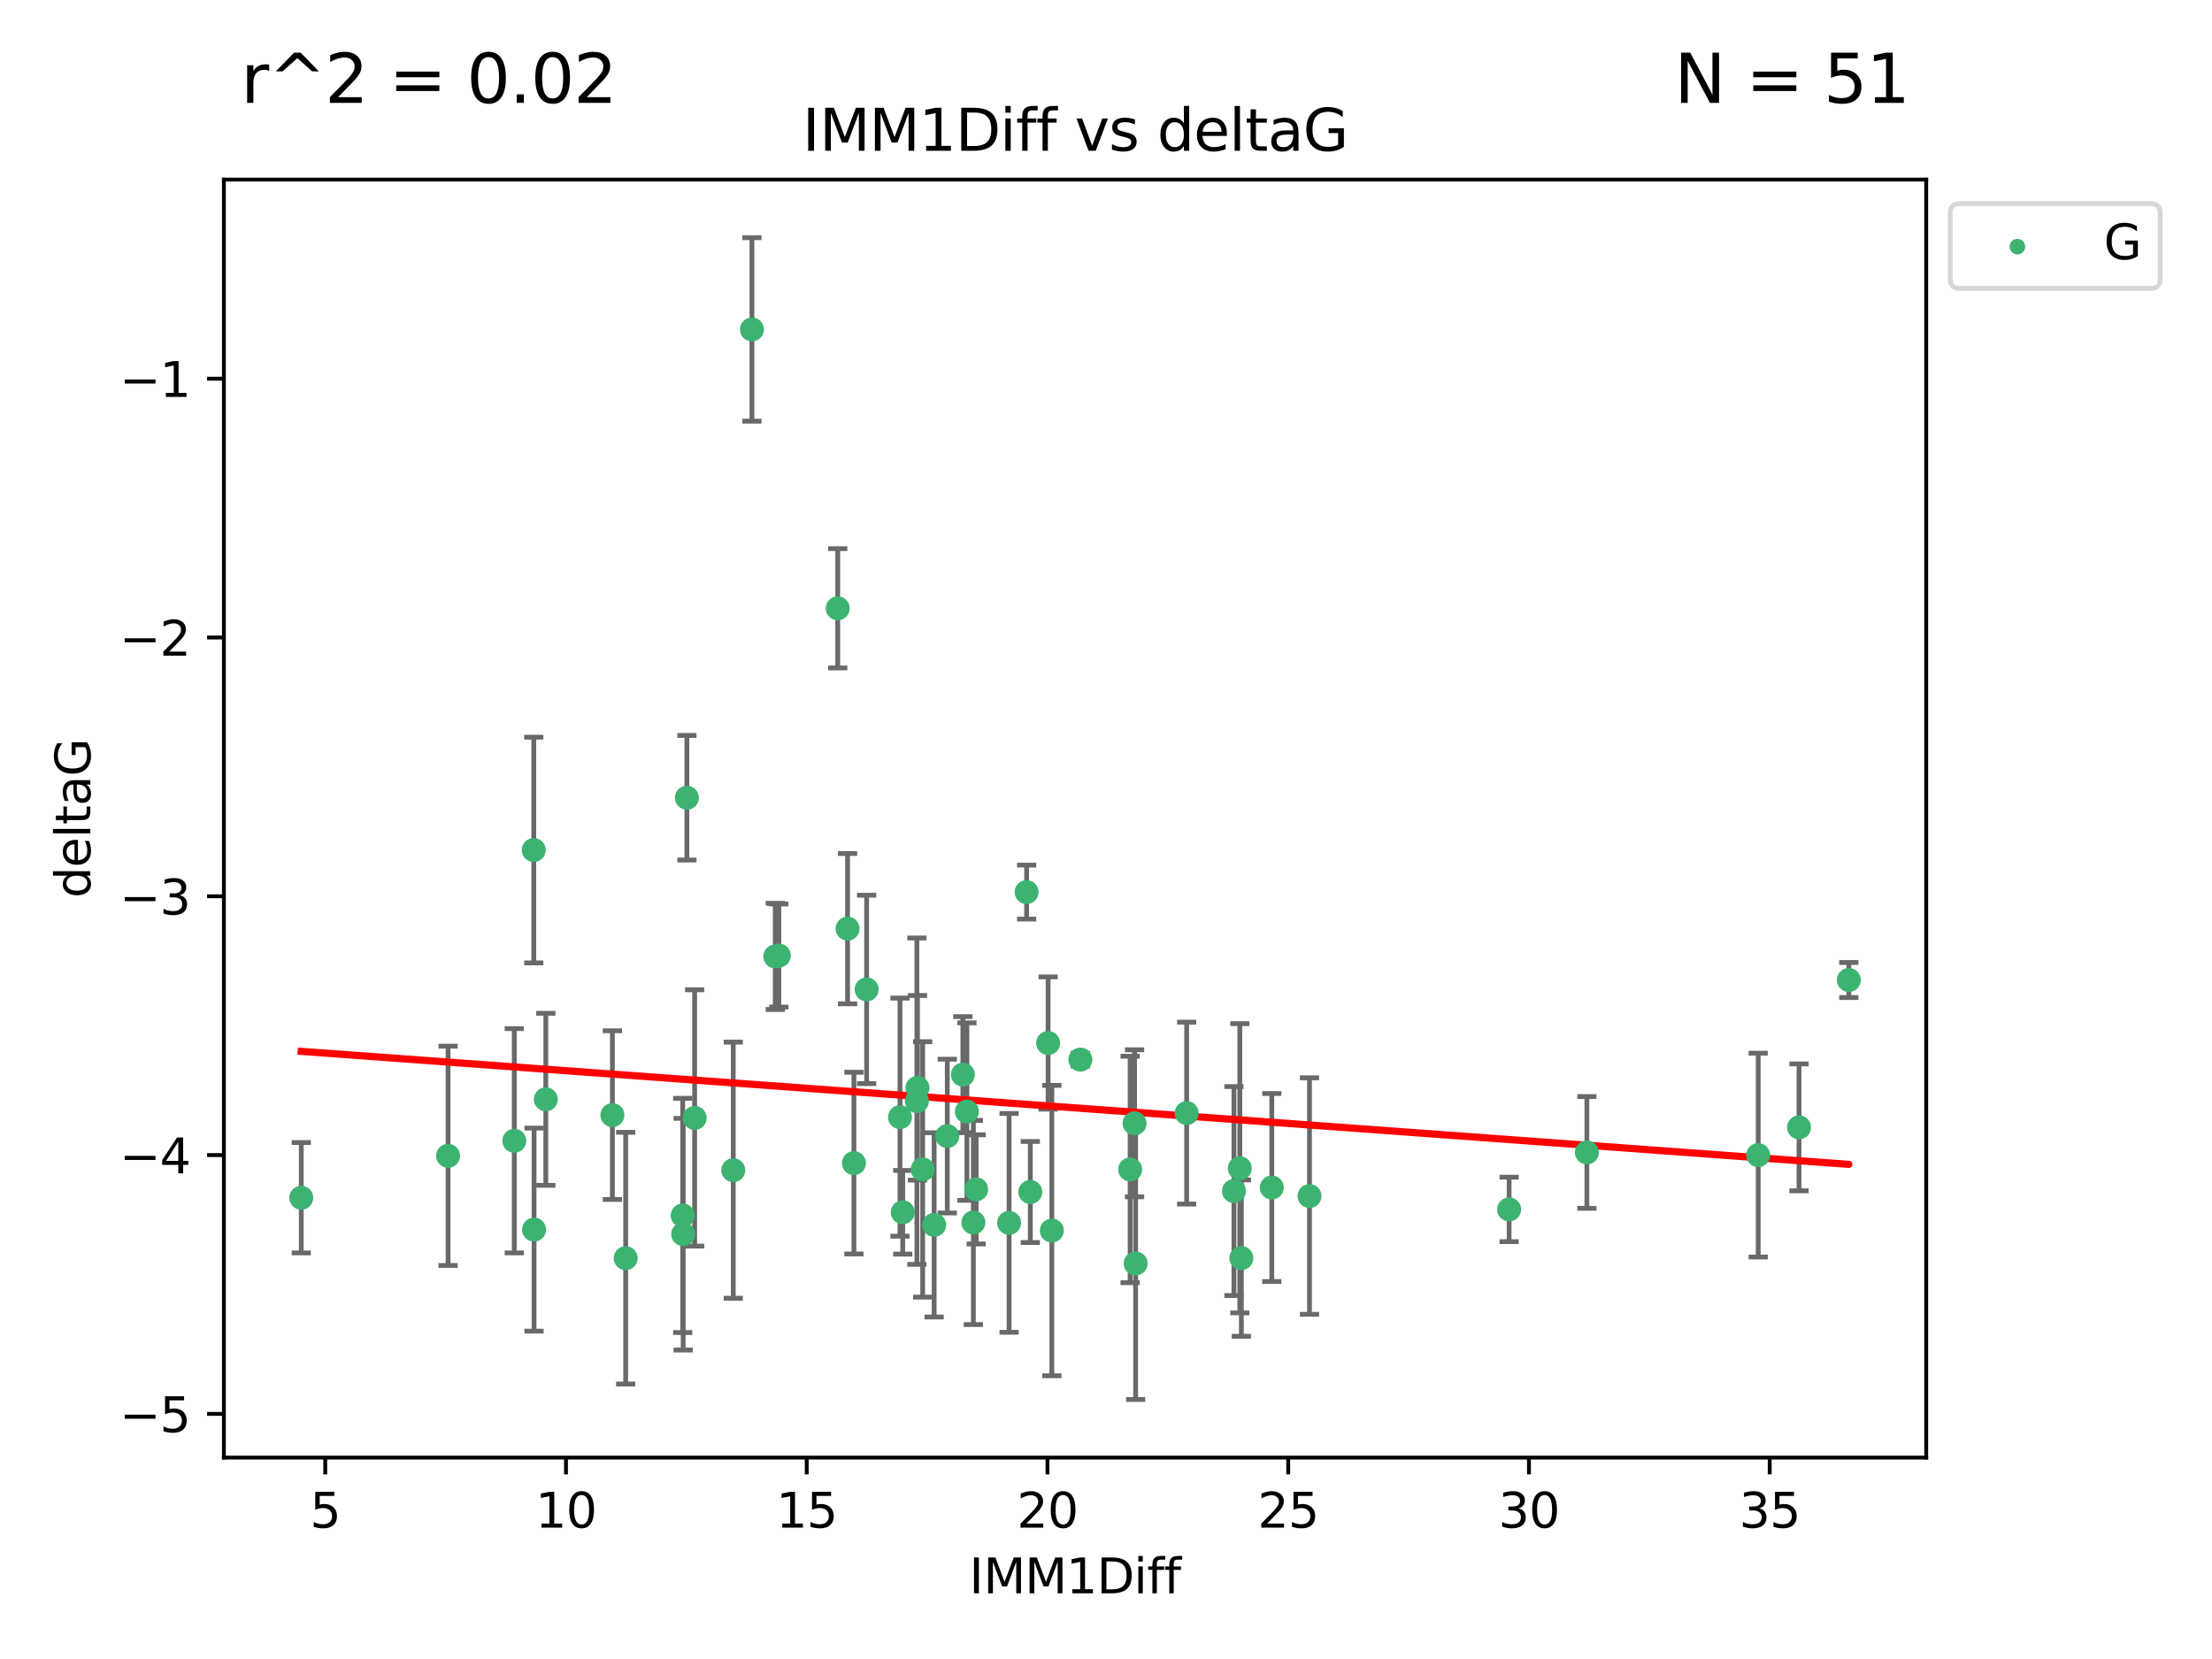 <?xml version="1.0" encoding="utf-8" standalone="no"?>
<!DOCTYPE svg PUBLIC "-//W3C//DTD SVG 1.1//EN"
  "http://www.w3.org/Graphics/SVG/1.1/DTD/svg11.dtd">
<svg xmlns:xlink="http://www.w3.org/1999/xlink" width="460.8pt" height="345.6pt" viewBox="0 0 460.8 345.6" xmlns="http://www.w3.org/2000/svg" version="1.1">
 <defs>
  <style type="text/css">*{stroke-linejoin: round; stroke-linecap: butt}</style>
 </defs>
 <g id="figure_1">
  <g id="patch_1">
   <path d="M 0 345.6 
L 460.8 345.6 
L 460.8 0 
L 0 0 
z
" style="fill: #ffffff"/>
  </g>
  <g id="axes_1">
   <g id="patch_2">
    <path d="M 46.64 303.64 
L 401.26 303.64 
L 401.26 37.411 
L 46.64 37.411 
z
" style="fill: #ffffff"/>
   </g>
   <g id="PathCollection_1">
    <defs>
     <path id="m1426e41970" d="M 0 1.118 
C 0.297 1.118 0.581 1 0.791 0.791 
C 1 0.581 1.118 0.297 1.118 0 
C 1.118 -0.297 1 -0.581 0.791 -0.791 
C 0.581 -1 0.297 -1.118 0 -1.118 
C -0.297 -1.118 -0.581 -1 -0.791 -0.791 
C -1 -0.581 -1.118 -0.297 -1.118 0 
C -1.118 0.297 -1 0.581 -0.791 0.791 
C -0.581 1 -0.297 1.118 0 1.118 
z
" style="stroke: #3cb371"/>
    </defs>
    <g clip-path="url(#pdb4e4ed651)">
     <use xlink:href="#m1426e41970" x="62.759" y="249.511" style="fill: #3cb371; stroke: #3cb371"/>
     <use xlink:href="#m1426e41970" x="130.343" y="262.101" style="fill: #3cb371; stroke: #3cb371"/>
     <use xlink:href="#m1426e41970" x="107.133" y="237.643" style="fill: #3cb371; stroke: #3cb371"/>
     <use xlink:href="#m1426e41970" x="93.341" y="240.774" style="fill: #3cb371; stroke: #3cb371"/>
     <use xlink:href="#m1426e41970" x="264.939" y="247.383" style="fill: #3cb371; stroke: #3cb371"/>
     <use xlink:href="#m1426e41970" x="219.12" y="256.349" style="fill: #3cb371; stroke: #3cb371"/>
     <use xlink:href="#m1426e41970" x="111.255" y="256.148" style="fill: #3cb371; stroke: #3cb371"/>
     <use xlink:href="#m1426e41970" x="202.771" y="254.667" style="fill: #3cb371; stroke: #3cb371"/>
     <use xlink:href="#m1426e41970" x="236.352" y="234.004" style="fill: #3cb371; stroke: #3cb371"/>
     <use xlink:href="#m1426e41970" x="177.886" y="242.297" style="fill: #3cb371; stroke: #3cb371"/>
     <use xlink:href="#m1426e41970" x="258.278" y="243.375" style="fill: #3cb371; stroke: #3cb371"/>
     <use xlink:href="#m1426e41970" x="203.353" y="247.764" style="fill: #3cb371; stroke: #3cb371"/>
     <use xlink:href="#m1426e41970" x="272.792" y="249.158" style="fill: #3cb371; stroke: #3cb371"/>
     <use xlink:href="#m1426e41970" x="236.573" y="263.208" style="fill: #3cb371; stroke: #3cb371"/>
     <use xlink:href="#m1426e41970" x="187.485" y="232.722" style="fill: #3cb371; stroke: #3cb371"/>
     <use xlink:href="#m1426e41970" x="210.214" y="254.747" style="fill: #3cb371; stroke: #3cb371"/>
     <use xlink:href="#m1426e41970" x="142.319" y="257.105" style="fill: #3cb371; stroke: #3cb371"/>
     <use xlink:href="#m1426e41970" x="192.209" y="243.608" style="fill: #3cb371; stroke: #3cb371"/>
     <use xlink:href="#m1426e41970" x="188.057" y="252.539" style="fill: #3cb371; stroke: #3cb371"/>
     <use xlink:href="#m1426e41970" x="214.637" y="248.314" style="fill: #3cb371; stroke: #3cb371"/>
     <use xlink:href="#m1426e41970" x="162.249" y="199.055" style="fill: #3cb371; stroke: #3cb371"/>
     <use xlink:href="#m1426e41970" x="194.597" y="255.165" style="fill: #3cb371; stroke: #3cb371"/>
     <use xlink:href="#m1426e41970" x="156.642" y="68.625" style="fill: #3cb371; stroke: #3cb371"/>
     <use xlink:href="#m1426e41970" x="314.378" y="251.941" style="fill: #3cb371; stroke: #3cb371"/>
     <use xlink:href="#m1426e41970" x="235.43" y="243.62" style="fill: #3cb371; stroke: #3cb371"/>
     <use xlink:href="#m1426e41970" x="258.599" y="262.086" style="fill: #3cb371; stroke: #3cb371"/>
     <use xlink:href="#m1426e41970" x="127.574" y="232.3" style="fill: #3cb371; stroke: #3cb371"/>
     <use xlink:href="#m1426e41970" x="161.507" y="199.237" style="fill: #3cb371; stroke: #3cb371"/>
     <use xlink:href="#m1426e41970" x="197.335" y="236.665" style="fill: #3cb371; stroke: #3cb371"/>
     <use xlink:href="#m1426e41970" x="257.055" y="248.117" style="fill: #3cb371; stroke: #3cb371"/>
     <use xlink:href="#m1426e41970" x="191.126" y="226.611" style="fill: #3cb371; stroke: #3cb371"/>
     <use xlink:href="#m1426e41970" x="374.77" y="234.851" style="fill: #3cb371; stroke: #3cb371"/>
     <use xlink:href="#m1426e41970" x="366.264" y="240.633" style="fill: #3cb371; stroke: #3cb371"/>
     <use xlink:href="#m1426e41970" x="174.516" y="126.723" style="fill: #3cb371; stroke: #3cb371"/>
     <use xlink:href="#m1426e41970" x="218.338" y="217.285" style="fill: #3cb371; stroke: #3cb371"/>
     <use xlink:href="#m1426e41970" x="200.585" y="223.869" style="fill: #3cb371; stroke: #3cb371"/>
     <use xlink:href="#m1426e41970" x="143.091" y="166.184" style="fill: #3cb371; stroke: #3cb371"/>
     <use xlink:href="#m1426e41970" x="180.534" y="206.113" style="fill: #3cb371; stroke: #3cb371"/>
     <use xlink:href="#m1426e41970" x="330.576" y="240.071" style="fill: #3cb371; stroke: #3cb371"/>
     <use xlink:href="#m1426e41970" x="201.427" y="231.561" style="fill: #3cb371; stroke: #3cb371"/>
     <use xlink:href="#m1426e41970" x="191.006" y="229.396" style="fill: #3cb371; stroke: #3cb371"/>
     <use xlink:href="#m1426e41970" x="385.141" y="204.152" style="fill: #3cb371; stroke: #3cb371"/>
     <use xlink:href="#m1426e41970" x="213.865" y="185.842" style="fill: #3cb371; stroke: #3cb371"/>
     <use xlink:href="#m1426e41970" x="176.562" y="193.455" style="fill: #3cb371; stroke: #3cb371"/>
     <use xlink:href="#m1426e41970" x="247.205" y="231.881" style="fill: #3cb371; stroke: #3cb371"/>
     <use xlink:href="#m1426e41970" x="225.058" y="220.74" style="fill: #3cb371; stroke: #3cb371"/>
     <use xlink:href="#m1426e41970" x="111.195" y="177.08" style="fill: #3cb371; stroke: #3cb371"/>
     <use xlink:href="#m1426e41970" x="144.706" y="232.886" style="fill: #3cb371; stroke: #3cb371"/>
     <use xlink:href="#m1426e41970" x="142.219" y="253.198" style="fill: #3cb371; stroke: #3cb371"/>
     <use xlink:href="#m1426e41970" x="152.75" y="243.774" style="fill: #3cb371; stroke: #3cb371"/>
     <use xlink:href="#m1426e41970" x="113.703" y="229.004" style="fill: #3cb371; stroke: #3cb371"/>
    </g>
   </g>
   <g id="matplotlib.axis_1">
    <g id="xtick_1">
     <g id="line2d_1">
      <defs>
       <path id="mdadeec2138" d="M 0 0 
L 0 3.5 
" style="stroke: #000000; stroke-width: 0.8"/>
      </defs>
      <g>
       <use xlink:href="#mdadeec2138" x="67.754" y="303.64" style="stroke: #000000; stroke-width: 0.8"/>
      </g>
     </g>
     <g id="text_1">
      <!-- 5 -->
      <g transform="translate(64.573 318.238)scale(0.1 -0.1)">
       <defs>
        <path id="DejaVuSans-35" d="M 691 4666 
L 3169 4666 
L 3169 4134 
L 1269 4134 
L 1269 2991 
Q 1406 3038 1543 3061 
Q 1681 3084 1819 3084 
Q 2600 3084 3056 2656 
Q 3513 2228 3513 1497 
Q 3513 744 3044 326 
Q 2575 -91 1722 -91 
Q 1428 -91 1123 -41 
Q 819 9 494 109 
L 494 744 
Q 775 591 1075 516 
Q 1375 441 1709 441 
Q 2250 441 2565 725 
Q 2881 1009 2881 1497 
Q 2881 1984 2565 2268 
Q 2250 2553 1709 2553 
Q 1456 2553 1204 2497 
Q 953 2441 691 2322 
L 691 4666 
z
" transform="scale(0.016)"/>
       </defs>
       <use xlink:href="#DejaVuSans-35"/>
      </g>
     </g>
    </g>
    <g id="xtick_2">
     <g id="line2d_2">
      <g>
       <use xlink:href="#mdadeec2138" x="117.905" y="303.64" style="stroke: #000000; stroke-width: 0.8"/>
      </g>
     </g>
     <g id="text_2">
      <!-- 10 -->
      <g transform="translate(111.543 318.238)scale(0.1 -0.1)">
       <defs>
        <path id="DejaVuSans-31" d="M 794 531 
L 1825 531 
L 1825 4091 
L 703 3866 
L 703 4441 
L 1819 4666 
L 2450 4666 
L 2450 531 
L 3481 531 
L 3481 0 
L 794 0 
L 794 531 
z
" transform="scale(0.016)"/>
        <path id="DejaVuSans-30" d="M 2034 4250 
Q 1547 4250 1301 3770 
Q 1056 3291 1056 2328 
Q 1056 1369 1301 889 
Q 1547 409 2034 409 
Q 2525 409 2770 889 
Q 3016 1369 3016 2328 
Q 3016 3291 2770 3770 
Q 2525 4250 2034 4250 
z
M 2034 4750 
Q 2819 4750 3233 4129 
Q 3647 3509 3647 2328 
Q 3647 1150 3233 529 
Q 2819 -91 2034 -91 
Q 1250 -91 836 529 
Q 422 1150 422 2328 
Q 422 3509 836 4129 
Q 1250 4750 2034 4750 
z
" transform="scale(0.016)"/>
       </defs>
       <use xlink:href="#DejaVuSans-31"/>
       <use xlink:href="#DejaVuSans-30" x="63.623"/>
      </g>
     </g>
    </g>
    <g id="xtick_3">
     <g id="line2d_3">
      <g>
       <use xlink:href="#mdadeec2138" x="168.057" y="303.64" style="stroke: #000000; stroke-width: 0.8"/>
      </g>
     </g>
     <g id="text_3">
      <!-- 15 -->
      <g transform="translate(161.694 318.238)scale(0.1 -0.1)">
       <use xlink:href="#DejaVuSans-31"/>
       <use xlink:href="#DejaVuSans-35" x="63.623"/>
      </g>
     </g>
    </g>
    <g id="xtick_4">
     <g id="line2d_4">
      <g>
       <use xlink:href="#mdadeec2138" x="218.208" y="303.64" style="stroke: #000000; stroke-width: 0.8"/>
      </g>
     </g>
     <g id="text_4">
      <!-- 20 -->
      <g transform="translate(211.845 318.238)scale(0.1 -0.1)">
       <defs>
        <path id="DejaVuSans-32" d="M 1228 531 
L 3431 531 
L 3431 0 
L 469 0 
L 469 531 
Q 828 903 1448 1529 
Q 2069 2156 2228 2338 
Q 2531 2678 2651 2914 
Q 2772 3150 2772 3378 
Q 2772 3750 2511 3984 
Q 2250 4219 1831 4219 
Q 1534 4219 1204 4116 
Q 875 4013 500 3803 
L 500 4441 
Q 881 4594 1212 4672 
Q 1544 4750 1819 4750 
Q 2544 4750 2975 4387 
Q 3406 4025 3406 3419 
Q 3406 3131 3298 2873 
Q 3191 2616 2906 2266 
Q 2828 2175 2409 1742 
Q 1991 1309 1228 531 
z
" transform="scale(0.016)"/>
       </defs>
       <use xlink:href="#DejaVuSans-32"/>
       <use xlink:href="#DejaVuSans-30" x="63.623"/>
      </g>
     </g>
    </g>
    <g id="xtick_5">
     <g id="line2d_5">
      <g>
       <use xlink:href="#mdadeec2138" x="268.359" y="303.64" style="stroke: #000000; stroke-width: 0.8"/>
      </g>
     </g>
     <g id="text_5">
      <!-- 25 -->
      <g transform="translate(261.996 318.238)scale(0.1 -0.1)">
       <use xlink:href="#DejaVuSans-32"/>
       <use xlink:href="#DejaVuSans-35" x="63.623"/>
      </g>
     </g>
    </g>
    <g id="xtick_6">
     <g id="line2d_6">
      <g>
       <use xlink:href="#mdadeec2138" x="318.51" y="303.64" style="stroke: #000000; stroke-width: 0.8"/>
      </g>
     </g>
     <g id="text_6">
      <!-- 30 -->
      <g transform="translate(312.148 318.238)scale(0.1 -0.1)">
       <defs>
        <path id="DejaVuSans-33" d="M 2597 2516 
Q 3050 2419 3304 2112 
Q 3559 1806 3559 1356 
Q 3559 666 3084 287 
Q 2609 -91 1734 -91 
Q 1441 -91 1130 -33 
Q 819 25 488 141 
L 488 750 
Q 750 597 1062 519 
Q 1375 441 1716 441 
Q 2309 441 2620 675 
Q 2931 909 2931 1356 
Q 2931 1769 2642 2001 
Q 2353 2234 1838 2234 
L 1294 2234 
L 1294 2753 
L 1863 2753 
Q 2328 2753 2575 2939 
Q 2822 3125 2822 3475 
Q 2822 3834 2567 4026 
Q 2313 4219 1838 4219 
Q 1578 4219 1281 4162 
Q 984 4106 628 3988 
L 628 4550 
Q 988 4650 1302 4700 
Q 1616 4750 1894 4750 
Q 2613 4750 3031 4423 
Q 3450 4097 3450 3541 
Q 3450 3153 3228 2886 
Q 3006 2619 2597 2516 
z
" transform="scale(0.016)"/>
       </defs>
       <use xlink:href="#DejaVuSans-33"/>
       <use xlink:href="#DejaVuSans-30" x="63.623"/>
      </g>
     </g>
    </g>
    <g id="xtick_7">
     <g id="line2d_7">
      <g>
       <use xlink:href="#mdadeec2138" x="368.661" y="303.64" style="stroke: #000000; stroke-width: 0.8"/>
      </g>
     </g>
     <g id="text_7">
      <!-- 35 -->
      <g transform="translate(362.299 318.238)scale(0.1 -0.1)">
       <use xlink:href="#DejaVuSans-33"/>
       <use xlink:href="#DejaVuSans-35" x="63.623"/>
      </g>
     </g>
    </g>
    <g id="text_8">
     <!-- IMM1Diff -->
     <g transform="translate(201.906 331.917)scale(0.1 -0.1)">
      <defs>
       <path id="DejaVuSans-49" d="M 628 4666 
L 1259 4666 
L 1259 0 
L 628 0 
L 628 4666 
z
" transform="scale(0.016)"/>
       <path id="DejaVuSans-4d" d="M 628 4666 
L 1569 4666 
L 2759 1491 
L 3956 4666 
L 4897 4666 
L 4897 0 
L 4281 0 
L 4281 4097 
L 3078 897 
L 2444 897 
L 1241 4097 
L 1241 0 
L 628 0 
L 628 4666 
z
" transform="scale(0.016)"/>
       <path id="DejaVuSans-44" d="M 1259 4147 
L 1259 519 
L 2022 519 
Q 2988 519 3436 956 
Q 3884 1394 3884 2338 
Q 3884 3275 3436 3711 
Q 2988 4147 2022 4147 
L 1259 4147 
z
M 628 4666 
L 1925 4666 
Q 3281 4666 3915 4102 
Q 4550 3538 4550 2338 
Q 4550 1131 3912 565 
Q 3275 0 1925 0 
L 628 0 
L 628 4666 
z
" transform="scale(0.016)"/>
       <path id="DejaVuSans-69" d="M 603 3500 
L 1178 3500 
L 1178 0 
L 603 0 
L 603 3500 
z
M 603 4863 
L 1178 4863 
L 1178 4134 
L 603 4134 
L 603 4863 
z
" transform="scale(0.016)"/>
       <path id="DejaVuSans-66" d="M 2375 4863 
L 2375 4384 
L 1825 4384 
Q 1516 4384 1395 4259 
Q 1275 4134 1275 3809 
L 1275 3500 
L 2222 3500 
L 2222 3053 
L 1275 3053 
L 1275 0 
L 697 0 
L 697 3053 
L 147 3053 
L 147 3500 
L 697 3500 
L 697 3744 
Q 697 4328 969 4595 
Q 1241 4863 1831 4863 
L 2375 4863 
z
" transform="scale(0.016)"/>
      </defs>
      <use xlink:href="#DejaVuSans-49"/>
      <use xlink:href="#DejaVuSans-4d" x="29.492"/>
      <use xlink:href="#DejaVuSans-4d" x="115.771"/>
      <use xlink:href="#DejaVuSans-31" x="202.051"/>
      <use xlink:href="#DejaVuSans-44" x="265.674"/>
      <use xlink:href="#DejaVuSans-69" x="342.676"/>
      <use xlink:href="#DejaVuSans-66" x="370.459"/>
      <use xlink:href="#DejaVuSans-66" x="405.664"/>
     </g>
    </g>
   </g>
   <g id="matplotlib.axis_2">
    <g id="ytick_1">
     <g id="line2d_8">
      <defs>
       <path id="mb474e8d8ad" d="M 0 0 
L -3.5 0 
" style="stroke: #000000; stroke-width: 0.8"/>
      </defs>
      <g>
       <use xlink:href="#mb474e8d8ad" x="46.64" y="294.536" style="stroke: #000000; stroke-width: 0.8"/>
      </g>
     </g>
     <g id="text_9">
      <!-- −5 -->
      <g transform="translate(24.898 298.335)scale(0.1 -0.1)">
       <defs>
        <path id="DejaVuSans-2212" d="M 678 2272 
L 4684 2272 
L 4684 1741 
L 678 1741 
L 678 2272 
z
" transform="scale(0.016)"/>
       </defs>
       <use xlink:href="#DejaVuSans-2212"/>
       <use xlink:href="#DejaVuSans-35" x="83.789"/>
      </g>
     </g>
    </g>
    <g id="ytick_2">
     <g id="line2d_9">
      <g>
       <use xlink:href="#mb474e8d8ad" x="46.64" y="240.624" style="stroke: #000000; stroke-width: 0.8"/>
      </g>
     </g>
     <g id="text_10">
      <!-- −4 -->
      <g transform="translate(24.898 244.423)scale(0.1 -0.1)">
       <defs>
        <path id="DejaVuSans-34" d="M 2419 4116 
L 825 1625 
L 2419 1625 
L 2419 4116 
z
M 2253 4666 
L 3047 4666 
L 3047 1625 
L 3713 1625 
L 3713 1100 
L 3047 1100 
L 3047 0 
L 2419 0 
L 2419 1100 
L 313 1100 
L 313 1709 
L 2253 4666 
z
" transform="scale(0.016)"/>
       </defs>
       <use xlink:href="#DejaVuSans-2212"/>
       <use xlink:href="#DejaVuSans-34" x="83.789"/>
      </g>
     </g>
    </g>
    <g id="ytick_3">
     <g id="line2d_10">
      <g>
       <use xlink:href="#mb474e8d8ad" x="46.64" y="186.712" style="stroke: #000000; stroke-width: 0.8"/>
      </g>
     </g>
     <g id="text_11">
      <!-- −3 -->
      <g transform="translate(24.898 190.511)scale(0.1 -0.1)">
       <use xlink:href="#DejaVuSans-2212"/>
       <use xlink:href="#DejaVuSans-33" x="83.789"/>
      </g>
     </g>
    </g>
    <g id="ytick_4">
     <g id="line2d_11">
      <g>
       <use xlink:href="#mb474e8d8ad" x="46.64" y="132.8" style="stroke: #000000; stroke-width: 0.8"/>
      </g>
     </g>
     <g id="text_12">
      <!-- −2 -->
      <g transform="translate(24.898 136.599)scale(0.1 -0.1)">
       <use xlink:href="#DejaVuSans-2212"/>
       <use xlink:href="#DejaVuSans-32" x="83.789"/>
      </g>
     </g>
    </g>
    <g id="ytick_5">
     <g id="line2d_12">
      <g>
       <use xlink:href="#mb474e8d8ad" x="46.64" y="78.888" style="stroke: #000000; stroke-width: 0.8"/>
      </g>
     </g>
     <g id="text_13">
      <!-- −1 -->
      <g transform="translate(24.898 82.687)scale(0.1 -0.1)">
       <use xlink:href="#DejaVuSans-2212"/>
       <use xlink:href="#DejaVuSans-31" x="83.789"/>
      </g>
     </g>
    </g>
    <g id="text_14">
     <!-- deltaG -->
     <g transform="translate(18.818 187.064)rotate(-90)scale(0.1 -0.1)">
      <defs>
       <path id="DejaVuSans-64" d="M 2906 2969 
L 2906 4863 
L 3481 4863 
L 3481 0 
L 2906 0 
L 2906 525 
Q 2725 213 2448 61 
Q 2172 -91 1784 -91 
Q 1150 -91 751 415 
Q 353 922 353 1747 
Q 353 2572 751 3078 
Q 1150 3584 1784 3584 
Q 2172 3584 2448 3432 
Q 2725 3281 2906 2969 
z
M 947 1747 
Q 947 1113 1208 752 
Q 1469 391 1925 391 
Q 2381 391 2643 752 
Q 2906 1113 2906 1747 
Q 2906 2381 2643 2742 
Q 2381 3103 1925 3103 
Q 1469 3103 1208 2742 
Q 947 2381 947 1747 
z
" transform="scale(0.016)"/>
       <path id="DejaVuSans-65" d="M 3597 1894 
L 3597 1613 
L 953 1613 
Q 991 1019 1311 708 
Q 1631 397 2203 397 
Q 2534 397 2845 478 
Q 3156 559 3463 722 
L 3463 178 
Q 3153 47 2828 -22 
Q 2503 -91 2169 -91 
Q 1331 -91 842 396 
Q 353 884 353 1716 
Q 353 2575 817 3079 
Q 1281 3584 2069 3584 
Q 2775 3584 3186 3129 
Q 3597 2675 3597 1894 
z
M 3022 2063 
Q 3016 2534 2758 2815 
Q 2500 3097 2075 3097 
Q 1594 3097 1305 2825 
Q 1016 2553 972 2059 
L 3022 2063 
z
" transform="scale(0.016)"/>
       <path id="DejaVuSans-6c" d="M 603 4863 
L 1178 4863 
L 1178 0 
L 603 0 
L 603 4863 
z
" transform="scale(0.016)"/>
       <path id="DejaVuSans-74" d="M 1172 4494 
L 1172 3500 
L 2356 3500 
L 2356 3053 
L 1172 3053 
L 1172 1153 
Q 1172 725 1289 603 
Q 1406 481 1766 481 
L 2356 481 
L 2356 0 
L 1766 0 
Q 1100 0 847 248 
Q 594 497 594 1153 
L 594 3053 
L 172 3053 
L 172 3500 
L 594 3500 
L 594 4494 
L 1172 4494 
z
" transform="scale(0.016)"/>
       <path id="DejaVuSans-61" d="M 2194 1759 
Q 1497 1759 1228 1600 
Q 959 1441 959 1056 
Q 959 750 1161 570 
Q 1363 391 1709 391 
Q 2188 391 2477 730 
Q 2766 1069 2766 1631 
L 2766 1759 
L 2194 1759 
z
M 3341 1997 
L 3341 0 
L 2766 0 
L 2766 531 
Q 2569 213 2275 61 
Q 1981 -91 1556 -91 
Q 1019 -91 701 211 
Q 384 513 384 1019 
Q 384 1609 779 1909 
Q 1175 2209 1959 2209 
L 2766 2209 
L 2766 2266 
Q 2766 2663 2505 2880 
Q 2244 3097 1772 3097 
Q 1472 3097 1187 3025 
Q 903 2953 641 2809 
L 641 3341 
Q 956 3463 1253 3523 
Q 1550 3584 1831 3584 
Q 2591 3584 2966 3190 
Q 3341 2797 3341 1997 
z
" transform="scale(0.016)"/>
       <path id="DejaVuSans-47" d="M 3809 666 
L 3809 1919 
L 2778 1919 
L 2778 2438 
L 4434 2438 
L 4434 434 
Q 4069 175 3628 42 
Q 3188 -91 2688 -91 
Q 1594 -91 976 548 
Q 359 1188 359 2328 
Q 359 3472 976 4111 
Q 1594 4750 2688 4750 
Q 3144 4750 3555 4637 
Q 3966 4525 4313 4306 
L 4313 3634 
Q 3963 3931 3569 4081 
Q 3175 4231 2741 4231 
Q 1884 4231 1454 3753 
Q 1025 3275 1025 2328 
Q 1025 1384 1454 906 
Q 1884 428 2741 428 
Q 3075 428 3337 486 
Q 3600 544 3809 666 
z
" transform="scale(0.016)"/>
      </defs>
      <use xlink:href="#DejaVuSans-64"/>
      <use xlink:href="#DejaVuSans-65" x="63.477"/>
      <use xlink:href="#DejaVuSans-6c" x="125"/>
      <use xlink:href="#DejaVuSans-74" x="152.783"/>
      <use xlink:href="#DejaVuSans-61" x="191.992"/>
      <use xlink:href="#DejaVuSans-47" x="253.271"/>
     </g>
    </g>
   </g>
   <g id="LineCollection_1">
    <path d="M 62.759 261.006 
L 62.759 238.016 
" clip-path="url(#pdb4e4ed651)" style="fill: none; stroke: #696969"/>
    <path d="M 130.343 288.314 
L 130.343 235.888 
" clip-path="url(#pdb4e4ed651)" style="fill: none; stroke: #696969"/>
    <path d="M 107.133 261.002 
L 107.133 214.283 
" clip-path="url(#pdb4e4ed651)" style="fill: none; stroke: #696969"/>
    <path d="M 93.341 263.619 
L 93.341 217.93 
" clip-path="url(#pdb4e4ed651)" style="fill: none; stroke: #696969"/>
    <path d="M 264.939 266.965 
L 264.939 227.801 
" clip-path="url(#pdb4e4ed651)" style="fill: none; stroke: #696969"/>
    <path d="M 219.12 286.6 
L 219.12 226.098 
" clip-path="url(#pdb4e4ed651)" style="fill: none; stroke: #696969"/>
    <path d="M 111.255 277.298 
L 111.255 234.999 
" clip-path="url(#pdb4e4ed651)" style="fill: none; stroke: #696969"/>
    <path d="M 202.771 275.936 
L 202.771 233.397 
" clip-path="url(#pdb4e4ed651)" style="fill: none; stroke: #696969"/>
    <path d="M 236.352 249.316 
L 236.352 218.691 
" clip-path="url(#pdb4e4ed651)" style="fill: none; stroke: #696969"/>
    <path d="M 177.886 261.222 
L 177.886 223.371 
" clip-path="url(#pdb4e4ed651)" style="fill: none; stroke: #696969"/>
    <path d="M 258.278 273.504 
L 258.278 213.245 
" clip-path="url(#pdb4e4ed651)" style="fill: none; stroke: #696969"/>
    <path d="M 203.353 259.132 
L 203.353 236.396 
" clip-path="url(#pdb4e4ed651)" style="fill: none; stroke: #696969"/>
    <path d="M 272.792 273.792 
L 272.792 224.525 
" clip-path="url(#pdb4e4ed651)" style="fill: none; stroke: #696969"/>
    <path d="M 236.573 291.539 
L 236.573 234.878 
" clip-path="url(#pdb4e4ed651)" style="fill: none; stroke: #696969"/>
    <path d="M 187.485 257.518 
L 187.485 207.926 
" clip-path="url(#pdb4e4ed651)" style="fill: none; stroke: #696969"/>
    <path d="M 210.214 277.54 
L 210.214 231.954 
" clip-path="url(#pdb4e4ed651)" style="fill: none; stroke: #696969"/>
    <path d="M 142.319 281.237 
L 142.319 232.972 
" clip-path="url(#pdb4e4ed651)" style="fill: none; stroke: #696969"/>
    <path d="M 192.209 270.212 
L 192.209 217.005 
" clip-path="url(#pdb4e4ed651)" style="fill: none; stroke: #696969"/>
    <path d="M 188.057 261.257 
L 188.057 243.822 
" clip-path="url(#pdb4e4ed651)" style="fill: none; stroke: #696969"/>
    <path d="M 214.637 258.838 
L 214.637 237.79 
" clip-path="url(#pdb4e4ed651)" style="fill: none; stroke: #696969"/>
    <path d="M 162.249 209.79 
L 162.249 188.32 
" clip-path="url(#pdb4e4ed651)" style="fill: none; stroke: #696969"/>
    <path d="M 194.597 274.356 
L 194.597 235.975 
" clip-path="url(#pdb4e4ed651)" style="fill: none; stroke: #696969"/>
    <path d="M 156.642 87.738 
L 156.642 49.513 
" clip-path="url(#pdb4e4ed651)" style="fill: none; stroke: #696969"/>
    <path d="M 314.378 258.653 
L 314.378 245.228 
" clip-path="url(#pdb4e4ed651)" style="fill: none; stroke: #696969"/>
    <path d="M 235.43 267.203 
L 235.43 220.038 
" clip-path="url(#pdb4e4ed651)" style="fill: none; stroke: #696969"/>
    <path d="M 258.599 278.373 
L 258.599 245.8 
" clip-path="url(#pdb4e4ed651)" style="fill: none; stroke: #696969"/>
    <path d="M 127.574 249.873 
L 127.574 214.728 
" clip-path="url(#pdb4e4ed651)" style="fill: none; stroke: #696969"/>
    <path d="M 161.507 210.296 
L 161.507 188.179 
" clip-path="url(#pdb4e4ed651)" style="fill: none; stroke: #696969"/>
    <path d="M 197.335 252.683 
L 197.335 220.646 
" clip-path="url(#pdb4e4ed651)" style="fill: none; stroke: #696969"/>
    <path d="M 257.055 269.881 
L 257.055 226.352 
" clip-path="url(#pdb4e4ed651)" style="fill: none; stroke: #696969"/>
    <path d="M 191.126 245.838 
L 191.126 207.384 
" clip-path="url(#pdb4e4ed651)" style="fill: none; stroke: #696969"/>
    <path d="M 374.77 248.072 
L 374.77 221.63 
" clip-path="url(#pdb4e4ed651)" style="fill: none; stroke: #696969"/>
    <path d="M 366.264 261.866 
L 366.264 219.399 
" clip-path="url(#pdb4e4ed651)" style="fill: none; stroke: #696969"/>
    <path d="M 174.516 139.146 
L 174.516 114.3 
" clip-path="url(#pdb4e4ed651)" style="fill: none; stroke: #696969"/>
    <path d="M 218.338 231.06 
L 218.338 203.511 
" clip-path="url(#pdb4e4ed651)" style="fill: none; stroke: #696969"/>
    <path d="M 200.585 235.96 
L 200.585 211.778 
" clip-path="url(#pdb4e4ed651)" style="fill: none; stroke: #696969"/>
    <path d="M 143.091 179.16 
L 143.091 153.208 
" clip-path="url(#pdb4e4ed651)" style="fill: none; stroke: #696969"/>
    <path d="M 180.534 225.74 
L 180.534 186.486 
" clip-path="url(#pdb4e4ed651)" style="fill: none; stroke: #696969"/>
    <path d="M 330.576 251.712 
L 330.576 228.43 
" clip-path="url(#pdb4e4ed651)" style="fill: none; stroke: #696969"/>
    <path d="M 201.427 250.043 
L 201.427 213.078 
" clip-path="url(#pdb4e4ed651)" style="fill: none; stroke: #696969"/>
    <path d="M 191.006 263.388 
L 191.006 195.404 
" clip-path="url(#pdb4e4ed651)" style="fill: none; stroke: #696969"/>
    <path d="M 385.141 207.802 
L 385.141 200.503 
" clip-path="url(#pdb4e4ed651)" style="fill: none; stroke: #696969"/>
    <path d="M 213.865 191.465 
L 213.865 180.219 
" clip-path="url(#pdb4e4ed651)" style="fill: none; stroke: #696969"/>
    <path d="M 176.562 209.112 
L 176.562 177.798 
" clip-path="url(#pdb4e4ed651)" style="fill: none; stroke: #696969"/>
    <path d="M 247.205 250.832 
L 247.205 212.931 
" clip-path="url(#pdb4e4ed651)" style="fill: none; stroke: #696969"/>
    <path d="M 225.058 222.086 
L 225.058 219.395 
" clip-path="url(#pdb4e4ed651)" style="fill: none; stroke: #696969"/>
    <path d="M 111.195 200.588 
L 111.195 153.573 
" clip-path="url(#pdb4e4ed651)" style="fill: none; stroke: #696969"/>
    <path d="M 144.706 259.585 
L 144.706 206.188 
" clip-path="url(#pdb4e4ed651)" style="fill: none; stroke: #696969"/>
    <path d="M 142.219 277.595 
L 142.219 228.801 
" clip-path="url(#pdb4e4ed651)" style="fill: none; stroke: #696969"/>
    <path d="M 152.75 270.454 
L 152.75 217.094 
" clip-path="url(#pdb4e4ed651)" style="fill: none; stroke: #696969"/>
    <path d="M 113.703 246.921 
L 113.703 211.088 
" clip-path="url(#pdb4e4ed651)" style="fill: none; stroke: #696969"/>
   </g>
   <g id="line2d_13">
    <defs>
     <path id="mfeb1a9bf7e" d="M 2 0 
L -2 -0 
" style="stroke: #696969"/>
    </defs>
    <g clip-path="url(#pdb4e4ed651)">
     <use xlink:href="#mfeb1a9bf7e" x="62.759" y="261.006" style="fill: #696969; stroke: #696969"/>
     <use xlink:href="#mfeb1a9bf7e" x="130.343" y="288.314" style="fill: #696969; stroke: #696969"/>
     <use xlink:href="#mfeb1a9bf7e" x="107.133" y="261.002" style="fill: #696969; stroke: #696969"/>
     <use xlink:href="#mfeb1a9bf7e" x="93.341" y="263.619" style="fill: #696969; stroke: #696969"/>
     <use xlink:href="#mfeb1a9bf7e" x="264.939" y="266.965" style="fill: #696969; stroke: #696969"/>
     <use xlink:href="#mfeb1a9bf7e" x="219.12" y="286.6" style="fill: #696969; stroke: #696969"/>
     <use xlink:href="#mfeb1a9bf7e" x="111.255" y="277.298" style="fill: #696969; stroke: #696969"/>
     <use xlink:href="#mfeb1a9bf7e" x="202.771" y="275.936" style="fill: #696969; stroke: #696969"/>
     <use xlink:href="#mfeb1a9bf7e" x="236.352" y="249.316" style="fill: #696969; stroke: #696969"/>
     <use xlink:href="#mfeb1a9bf7e" x="177.886" y="261.222" style="fill: #696969; stroke: #696969"/>
     <use xlink:href="#mfeb1a9bf7e" x="258.278" y="273.504" style="fill: #696969; stroke: #696969"/>
     <use xlink:href="#mfeb1a9bf7e" x="203.353" y="259.132" style="fill: #696969; stroke: #696969"/>
     <use xlink:href="#mfeb1a9bf7e" x="272.792" y="273.792" style="fill: #696969; stroke: #696969"/>
     <use xlink:href="#mfeb1a9bf7e" x="236.573" y="291.539" style="fill: #696969; stroke: #696969"/>
     <use xlink:href="#mfeb1a9bf7e" x="187.485" y="257.518" style="fill: #696969; stroke: #696969"/>
     <use xlink:href="#mfeb1a9bf7e" x="210.214" y="277.54" style="fill: #696969; stroke: #696969"/>
     <use xlink:href="#mfeb1a9bf7e" x="142.319" y="281.237" style="fill: #696969; stroke: #696969"/>
     <use xlink:href="#mfeb1a9bf7e" x="192.209" y="270.212" style="fill: #696969; stroke: #696969"/>
     <use xlink:href="#mfeb1a9bf7e" x="188.057" y="261.257" style="fill: #696969; stroke: #696969"/>
     <use xlink:href="#mfeb1a9bf7e" x="214.637" y="258.838" style="fill: #696969; stroke: #696969"/>
     <use xlink:href="#mfeb1a9bf7e" x="162.249" y="209.79" style="fill: #696969; stroke: #696969"/>
     <use xlink:href="#mfeb1a9bf7e" x="194.597" y="274.356" style="fill: #696969; stroke: #696969"/>
     <use xlink:href="#mfeb1a9bf7e" x="156.642" y="87.738" style="fill: #696969; stroke: #696969"/>
     <use xlink:href="#mfeb1a9bf7e" x="314.378" y="258.653" style="fill: #696969; stroke: #696969"/>
     <use xlink:href="#mfeb1a9bf7e" x="235.43" y="267.203" style="fill: #696969; stroke: #696969"/>
     <use xlink:href="#mfeb1a9bf7e" x="258.599" y="278.373" style="fill: #696969; stroke: #696969"/>
     <use xlink:href="#mfeb1a9bf7e" x="127.574" y="249.873" style="fill: #696969; stroke: #696969"/>
     <use xlink:href="#mfeb1a9bf7e" x="161.507" y="210.296" style="fill: #696969; stroke: #696969"/>
     <use xlink:href="#mfeb1a9bf7e" x="197.335" y="252.683" style="fill: #696969; stroke: #696969"/>
     <use xlink:href="#mfeb1a9bf7e" x="257.055" y="269.881" style="fill: #696969; stroke: #696969"/>
     <use xlink:href="#mfeb1a9bf7e" x="191.126" y="245.838" style="fill: #696969; stroke: #696969"/>
     <use xlink:href="#mfeb1a9bf7e" x="374.77" y="248.072" style="fill: #696969; stroke: #696969"/>
     <use xlink:href="#mfeb1a9bf7e" x="366.264" y="261.866" style="fill: #696969; stroke: #696969"/>
     <use xlink:href="#mfeb1a9bf7e" x="174.516" y="139.146" style="fill: #696969; stroke: #696969"/>
     <use xlink:href="#mfeb1a9bf7e" x="218.338" y="231.06" style="fill: #696969; stroke: #696969"/>
     <use xlink:href="#mfeb1a9bf7e" x="200.585" y="235.96" style="fill: #696969; stroke: #696969"/>
     <use xlink:href="#mfeb1a9bf7e" x="143.091" y="179.16" style="fill: #696969; stroke: #696969"/>
     <use xlink:href="#mfeb1a9bf7e" x="180.534" y="225.74" style="fill: #696969; stroke: #696969"/>
     <use xlink:href="#mfeb1a9bf7e" x="330.576" y="251.712" style="fill: #696969; stroke: #696969"/>
     <use xlink:href="#mfeb1a9bf7e" x="201.427" y="250.043" style="fill: #696969; stroke: #696969"/>
     <use xlink:href="#mfeb1a9bf7e" x="191.006" y="263.388" style="fill: #696969; stroke: #696969"/>
     <use xlink:href="#mfeb1a9bf7e" x="385.141" y="207.802" style="fill: #696969; stroke: #696969"/>
     <use xlink:href="#mfeb1a9bf7e" x="213.865" y="191.465" style="fill: #696969; stroke: #696969"/>
     <use xlink:href="#mfeb1a9bf7e" x="176.562" y="209.112" style="fill: #696969; stroke: #696969"/>
     <use xlink:href="#mfeb1a9bf7e" x="247.205" y="250.832" style="fill: #696969; stroke: #696969"/>
     <use xlink:href="#mfeb1a9bf7e" x="225.058" y="222.086" style="fill: #696969; stroke: #696969"/>
     <use xlink:href="#mfeb1a9bf7e" x="111.195" y="200.588" style="fill: #696969; stroke: #696969"/>
     <use xlink:href="#mfeb1a9bf7e" x="144.706" y="259.585" style="fill: #696969; stroke: #696969"/>
     <use xlink:href="#mfeb1a9bf7e" x="142.219" y="277.595" style="fill: #696969; stroke: #696969"/>
     <use xlink:href="#mfeb1a9bf7e" x="152.75" y="270.454" style="fill: #696969; stroke: #696969"/>
     <use xlink:href="#mfeb1a9bf7e" x="113.703" y="246.921" style="fill: #696969; stroke: #696969"/>
    </g>
   </g>
   <g id="line2d_14">
    <g clip-path="url(#pdb4e4ed651)">
     <use xlink:href="#mfeb1a9bf7e" x="62.759" y="238.016" style="fill: #696969; stroke: #696969"/>
     <use xlink:href="#mfeb1a9bf7e" x="130.343" y="235.888" style="fill: #696969; stroke: #696969"/>
     <use xlink:href="#mfeb1a9bf7e" x="107.133" y="214.283" style="fill: #696969; stroke: #696969"/>
     <use xlink:href="#mfeb1a9bf7e" x="93.341" y="217.93" style="fill: #696969; stroke: #696969"/>
     <use xlink:href="#mfeb1a9bf7e" x="264.939" y="227.801" style="fill: #696969; stroke: #696969"/>
     <use xlink:href="#mfeb1a9bf7e" x="219.12" y="226.098" style="fill: #696969; stroke: #696969"/>
     <use xlink:href="#mfeb1a9bf7e" x="111.255" y="234.999" style="fill: #696969; stroke: #696969"/>
     <use xlink:href="#mfeb1a9bf7e" x="202.771" y="233.397" style="fill: #696969; stroke: #696969"/>
     <use xlink:href="#mfeb1a9bf7e" x="236.352" y="218.691" style="fill: #696969; stroke: #696969"/>
     <use xlink:href="#mfeb1a9bf7e" x="177.886" y="223.371" style="fill: #696969; stroke: #696969"/>
     <use xlink:href="#mfeb1a9bf7e" x="258.278" y="213.245" style="fill: #696969; stroke: #696969"/>
     <use xlink:href="#mfeb1a9bf7e" x="203.353" y="236.396" style="fill: #696969; stroke: #696969"/>
     <use xlink:href="#mfeb1a9bf7e" x="272.792" y="224.525" style="fill: #696969; stroke: #696969"/>
     <use xlink:href="#mfeb1a9bf7e" x="236.573" y="234.878" style="fill: #696969; stroke: #696969"/>
     <use xlink:href="#mfeb1a9bf7e" x="187.485" y="207.926" style="fill: #696969; stroke: #696969"/>
     <use xlink:href="#mfeb1a9bf7e" x="210.214" y="231.954" style="fill: #696969; stroke: #696969"/>
     <use xlink:href="#mfeb1a9bf7e" x="142.319" y="232.972" style="fill: #696969; stroke: #696969"/>
     <use xlink:href="#mfeb1a9bf7e" x="192.209" y="217.005" style="fill: #696969; stroke: #696969"/>
     <use xlink:href="#mfeb1a9bf7e" x="188.057" y="243.822" style="fill: #696969; stroke: #696969"/>
     <use xlink:href="#mfeb1a9bf7e" x="214.637" y="237.79" style="fill: #696969; stroke: #696969"/>
     <use xlink:href="#mfeb1a9bf7e" x="162.249" y="188.32" style="fill: #696969; stroke: #696969"/>
     <use xlink:href="#mfeb1a9bf7e" x="194.597" y="235.975" style="fill: #696969; stroke: #696969"/>
     <use xlink:href="#mfeb1a9bf7e" x="156.642" y="49.513" style="fill: #696969; stroke: #696969"/>
     <use xlink:href="#mfeb1a9bf7e" x="314.378" y="245.228" style="fill: #696969; stroke: #696969"/>
     <use xlink:href="#mfeb1a9bf7e" x="235.43" y="220.038" style="fill: #696969; stroke: #696969"/>
     <use xlink:href="#mfeb1a9bf7e" x="258.599" y="245.8" style="fill: #696969; stroke: #696969"/>
     <use xlink:href="#mfeb1a9bf7e" x="127.574" y="214.728" style="fill: #696969; stroke: #696969"/>
     <use xlink:href="#mfeb1a9bf7e" x="161.507" y="188.179" style="fill: #696969; stroke: #696969"/>
     <use xlink:href="#mfeb1a9bf7e" x="197.335" y="220.646" style="fill: #696969; stroke: #696969"/>
     <use xlink:href="#mfeb1a9bf7e" x="257.055" y="226.352" style="fill: #696969; stroke: #696969"/>
     <use xlink:href="#mfeb1a9bf7e" x="191.126" y="207.384" style="fill: #696969; stroke: #696969"/>
     <use xlink:href="#mfeb1a9bf7e" x="374.77" y="221.63" style="fill: #696969; stroke: #696969"/>
     <use xlink:href="#mfeb1a9bf7e" x="366.264" y="219.399" style="fill: #696969; stroke: #696969"/>
     <use xlink:href="#mfeb1a9bf7e" x="174.516" y="114.3" style="fill: #696969; stroke: #696969"/>
     <use xlink:href="#mfeb1a9bf7e" x="218.338" y="203.511" style="fill: #696969; stroke: #696969"/>
     <use xlink:href="#mfeb1a9bf7e" x="200.585" y="211.778" style="fill: #696969; stroke: #696969"/>
     <use xlink:href="#mfeb1a9bf7e" x="143.091" y="153.208" style="fill: #696969; stroke: #696969"/>
     <use xlink:href="#mfeb1a9bf7e" x="180.534" y="186.486" style="fill: #696969; stroke: #696969"/>
     <use xlink:href="#mfeb1a9bf7e" x="330.576" y="228.43" style="fill: #696969; stroke: #696969"/>
     <use xlink:href="#mfeb1a9bf7e" x="201.427" y="213.078" style="fill: #696969; stroke: #696969"/>
     <use xlink:href="#mfeb1a9bf7e" x="191.006" y="195.404" style="fill: #696969; stroke: #696969"/>
     <use xlink:href="#mfeb1a9bf7e" x="385.141" y="200.503" style="fill: #696969; stroke: #696969"/>
     <use xlink:href="#mfeb1a9bf7e" x="213.865" y="180.219" style="fill: #696969; stroke: #696969"/>
     <use xlink:href="#mfeb1a9bf7e" x="176.562" y="177.798" style="fill: #696969; stroke: #696969"/>
     <use xlink:href="#mfeb1a9bf7e" x="247.205" y="212.931" style="fill: #696969; stroke: #696969"/>
     <use xlink:href="#mfeb1a9bf7e" x="225.058" y="219.395" style="fill: #696969; stroke: #696969"/>
     <use xlink:href="#mfeb1a9bf7e" x="111.195" y="153.573" style="fill: #696969; stroke: #696969"/>
     <use xlink:href="#mfeb1a9bf7e" x="144.706" y="206.188" style="fill: #696969; stroke: #696969"/>
     <use xlink:href="#mfeb1a9bf7e" x="142.219" y="228.801" style="fill: #696969; stroke: #696969"/>
     <use xlink:href="#mfeb1a9bf7e" x="152.75" y="217.094" style="fill: #696969; stroke: #696969"/>
     <use xlink:href="#mfeb1a9bf7e" x="113.703" y="211.088" style="fill: #696969; stroke: #696969"/>
    </g>
   </g>
   <g id="line2d_15">
    <path d="M 62.759 219.021 
L 130.343 223.954 
L 107.133 222.26 
L 93.341 221.253 
L 264.939 233.781 
L 219.12 230.436 
L 111.255 222.561 
L 202.771 229.242 
L 236.352 231.694 
L 177.886 227.425 
L 258.278 233.294 
L 203.353 229.285 
L 272.792 234.354 
L 236.573 231.71 
L 187.485 228.126 
L 210.214 229.785 
L 142.319 224.829 
L 192.209 228.471 
L 188.057 228.168 
L 214.637 230.108 
L 162.249 226.284 
L 194.597 228.645 
L 156.642 225.874 
L 314.378 237.39 
L 235.43 231.626 
L 258.599 233.318 
L 127.574 223.752 
L 161.507 226.23 
L 197.335 228.845 
L 257.055 233.205 
L 191.126 228.392 
L 374.77 241.799 
L 366.264 241.178 
L 174.516 227.179 
L 218.338 230.379 
L 200.585 229.082 
L 143.091 224.885 
L 180.534 227.619 
L 330.576 238.572 
L 201.427 229.144 
L 191.006 228.383 
L 385.141 242.556 
L 213.865 230.052 
L 176.562 227.329 
L 247.205 232.486 
L 225.058 230.869 
L 111.195 222.557 
L 144.706 225.003 
L 142.219 224.821 
L 152.75 225.59 
L 113.703 222.74 
" clip-path="url(#pdb4e4ed651)" style="fill: none; stroke: #ff0000; stroke-width: 1.5; stroke-linecap: square"/>
   </g>
   <g id="line2d_16">
    <defs>
     <path id="mf641d95c30" d="M 0 2 
C 0.53 2 1.039 1.789 1.414 1.414 
C 1.789 1.039 2 0.53 2 0 
C 2 -0.53 1.789 -1.039 1.414 -1.414 
C 1.039 -1.789 0.53 -2 0 -2 
C -0.53 -2 -1.039 -1.789 -1.414 -1.414 
C -1.789 -1.039 -2 -0.53 -2 0 
C -2 0.53 -1.789 1.039 -1.414 1.414 
C -1.039 1.789 -0.53 2 0 2 
z
" style="stroke: #3cb371"/>
    </defs>
    <g clip-path="url(#pdb4e4ed651)">
     <use xlink:href="#mf641d95c30" x="62.759" y="249.511" style="fill: #3cb371; stroke: #3cb371"/>
     <use xlink:href="#mf641d95c30" x="130.343" y="262.101" style="fill: #3cb371; stroke: #3cb371"/>
     <use xlink:href="#mf641d95c30" x="107.133" y="237.643" style="fill: #3cb371; stroke: #3cb371"/>
     <use xlink:href="#mf641d95c30" x="93.341" y="240.774" style="fill: #3cb371; stroke: #3cb371"/>
     <use xlink:href="#mf641d95c30" x="264.939" y="247.383" style="fill: #3cb371; stroke: #3cb371"/>
     <use xlink:href="#mf641d95c30" x="219.12" y="256.349" style="fill: #3cb371; stroke: #3cb371"/>
     <use xlink:href="#mf641d95c30" x="111.255" y="256.148" style="fill: #3cb371; stroke: #3cb371"/>
     <use xlink:href="#mf641d95c30" x="202.771" y="254.667" style="fill: #3cb371; stroke: #3cb371"/>
     <use xlink:href="#mf641d95c30" x="236.352" y="234.004" style="fill: #3cb371; stroke: #3cb371"/>
     <use xlink:href="#mf641d95c30" x="177.886" y="242.297" style="fill: #3cb371; stroke: #3cb371"/>
     <use xlink:href="#mf641d95c30" x="258.278" y="243.375" style="fill: #3cb371; stroke: #3cb371"/>
     <use xlink:href="#mf641d95c30" x="203.353" y="247.764" style="fill: #3cb371; stroke: #3cb371"/>
     <use xlink:href="#mf641d95c30" x="272.792" y="249.158" style="fill: #3cb371; stroke: #3cb371"/>
     <use xlink:href="#mf641d95c30" x="236.573" y="263.208" style="fill: #3cb371; stroke: #3cb371"/>
     <use xlink:href="#mf641d95c30" x="187.485" y="232.722" style="fill: #3cb371; stroke: #3cb371"/>
     <use xlink:href="#mf641d95c30" x="210.214" y="254.747" style="fill: #3cb371; stroke: #3cb371"/>
     <use xlink:href="#mf641d95c30" x="142.319" y="257.105" style="fill: #3cb371; stroke: #3cb371"/>
     <use xlink:href="#mf641d95c30" x="192.209" y="243.608" style="fill: #3cb371; stroke: #3cb371"/>
     <use xlink:href="#mf641d95c30" x="188.057" y="252.539" style="fill: #3cb371; stroke: #3cb371"/>
     <use xlink:href="#mf641d95c30" x="214.637" y="248.314" style="fill: #3cb371; stroke: #3cb371"/>
     <use xlink:href="#mf641d95c30" x="162.249" y="199.055" style="fill: #3cb371; stroke: #3cb371"/>
     <use xlink:href="#mf641d95c30" x="194.597" y="255.165" style="fill: #3cb371; stroke: #3cb371"/>
     <use xlink:href="#mf641d95c30" x="156.642" y="68.625" style="fill: #3cb371; stroke: #3cb371"/>
     <use xlink:href="#mf641d95c30" x="314.378" y="251.941" style="fill: #3cb371; stroke: #3cb371"/>
     <use xlink:href="#mf641d95c30" x="235.43" y="243.62" style="fill: #3cb371; stroke: #3cb371"/>
     <use xlink:href="#mf641d95c30" x="258.599" y="262.086" style="fill: #3cb371; stroke: #3cb371"/>
     <use xlink:href="#mf641d95c30" x="127.574" y="232.3" style="fill: #3cb371; stroke: #3cb371"/>
     <use xlink:href="#mf641d95c30" x="161.507" y="199.237" style="fill: #3cb371; stroke: #3cb371"/>
     <use xlink:href="#mf641d95c30" x="197.335" y="236.665" style="fill: #3cb371; stroke: #3cb371"/>
     <use xlink:href="#mf641d95c30" x="257.055" y="248.117" style="fill: #3cb371; stroke: #3cb371"/>
     <use xlink:href="#mf641d95c30" x="191.126" y="226.611" style="fill: #3cb371; stroke: #3cb371"/>
     <use xlink:href="#mf641d95c30" x="374.77" y="234.851" style="fill: #3cb371; stroke: #3cb371"/>
     <use xlink:href="#mf641d95c30" x="366.264" y="240.633" style="fill: #3cb371; stroke: #3cb371"/>
     <use xlink:href="#mf641d95c30" x="174.516" y="126.723" style="fill: #3cb371; stroke: #3cb371"/>
     <use xlink:href="#mf641d95c30" x="218.338" y="217.285" style="fill: #3cb371; stroke: #3cb371"/>
     <use xlink:href="#mf641d95c30" x="200.585" y="223.869" style="fill: #3cb371; stroke: #3cb371"/>
     <use xlink:href="#mf641d95c30" x="143.091" y="166.184" style="fill: #3cb371; stroke: #3cb371"/>
     <use xlink:href="#mf641d95c30" x="180.534" y="206.113" style="fill: #3cb371; stroke: #3cb371"/>
     <use xlink:href="#mf641d95c30" x="330.576" y="240.071" style="fill: #3cb371; stroke: #3cb371"/>
     <use xlink:href="#mf641d95c30" x="201.427" y="231.561" style="fill: #3cb371; stroke: #3cb371"/>
     <use xlink:href="#mf641d95c30" x="191.006" y="229.396" style="fill: #3cb371; stroke: #3cb371"/>
     <use xlink:href="#mf641d95c30" x="385.141" y="204.152" style="fill: #3cb371; stroke: #3cb371"/>
     <use xlink:href="#mf641d95c30" x="213.865" y="185.842" style="fill: #3cb371; stroke: #3cb371"/>
     <use xlink:href="#mf641d95c30" x="176.562" y="193.455" style="fill: #3cb371; stroke: #3cb371"/>
     <use xlink:href="#mf641d95c30" x="247.205" y="231.881" style="fill: #3cb371; stroke: #3cb371"/>
     <use xlink:href="#mf641d95c30" x="225.058" y="220.74" style="fill: #3cb371; stroke: #3cb371"/>
     <use xlink:href="#mf641d95c30" x="111.195" y="177.08" style="fill: #3cb371; stroke: #3cb371"/>
     <use xlink:href="#mf641d95c30" x="144.706" y="232.886" style="fill: #3cb371; stroke: #3cb371"/>
     <use xlink:href="#mf641d95c30" x="142.219" y="253.198" style="fill: #3cb371; stroke: #3cb371"/>
     <use xlink:href="#mf641d95c30" x="152.75" y="243.774" style="fill: #3cb371; stroke: #3cb371"/>
     <use xlink:href="#mf641d95c30" x="113.703" y="229.004" style="fill: #3cb371; stroke: #3cb371"/>
    </g>
   </g>
   <g id="patch_3">
    <path d="M 46.64 303.64 
L 46.64 37.411 
" style="fill: none; stroke: #000000; stroke-width: 0.8; stroke-linejoin: miter; stroke-linecap: square"/>
   </g>
   <g id="patch_4">
    <path d="M 401.26 303.64 
L 401.26 37.411 
" style="fill: none; stroke: #000000; stroke-width: 0.8; stroke-linejoin: miter; stroke-linecap: square"/>
   </g>
   <g id="patch_5">
    <path d="M 46.64 303.64 
L 401.26 303.64 
" style="fill: none; stroke: #000000; stroke-width: 0.8; stroke-linejoin: miter; stroke-linecap: square"/>
   </g>
   <g id="patch_6">
    <path d="M 46.64 37.411 
L 401.26 37.411 
" style="fill: none; stroke: #000000; stroke-width: 0.8; stroke-linejoin: miter; stroke-linecap: square"/>
   </g>
   <g id="text_15">
    <!-- N = 51 -->
    <g transform="translate(348.795 21.426)scale(0.14 -0.14)">
     <defs>
      <path id="DejaVuSans-4e" d="M 628 4666 
L 1478 4666 
L 3547 763 
L 3547 4666 
L 4159 4666 
L 4159 0 
L 3309 0 
L 1241 3903 
L 1241 0 
L 628 0 
L 628 4666 
z
" transform="scale(0.016)"/>
      <path id="DejaVuSans-20" transform="scale(0.016)"/>
      <path id="DejaVuSans-3d" d="M 678 2906 
L 4684 2906 
L 4684 2381 
L 678 2381 
L 678 2906 
z
M 678 1631 
L 4684 1631 
L 4684 1100 
L 678 1100 
L 678 1631 
z
" transform="scale(0.016)"/>
     </defs>
     <use xlink:href="#DejaVuSans-4e"/>
     <use xlink:href="#DejaVuSans-20" x="74.805"/>
     <use xlink:href="#DejaVuSans-3d" x="106.592"/>
     <use xlink:href="#DejaVuSans-20" x="190.381"/>
     <use xlink:href="#DejaVuSans-35" x="222.168"/>
     <use xlink:href="#DejaVuSans-31" x="285.791"/>
    </g>
   </g>
   <g id="text_16">
    <!-- r^2 = 0.02 -->
    <g transform="translate(50.186 21.426)scale(0.14 -0.14)">
     <defs>
      <path id="DejaVuSans-72" d="M 2631 2963 
Q 2534 3019 2420 3045 
Q 2306 3072 2169 3072 
Q 1681 3072 1420 2755 
Q 1159 2438 1159 1844 
L 1159 0 
L 581 0 
L 581 3500 
L 1159 3500 
L 1159 2956 
Q 1341 3275 1631 3429 
Q 1922 3584 2338 3584 
Q 2397 3584 2469 3576 
Q 2541 3569 2628 3553 
L 2631 2963 
z
" transform="scale(0.016)"/>
      <path id="DejaVuSans-5e" d="M 2988 4666 
L 4684 2925 
L 4056 2925 
L 2681 4159 
L 1306 2925 
L 678 2925 
L 2375 4666 
L 2988 4666 
z
" transform="scale(0.016)"/>
      <path id="DejaVuSans-2e" d="M 684 794 
L 1344 794 
L 1344 0 
L 684 0 
L 684 794 
z
" transform="scale(0.016)"/>
     </defs>
     <use xlink:href="#DejaVuSans-72"/>
     <use xlink:href="#DejaVuSans-5e" x="41.113"/>
     <use xlink:href="#DejaVuSans-32" x="124.902"/>
     <use xlink:href="#DejaVuSans-20" x="188.525"/>
     <use xlink:href="#DejaVuSans-3d" x="220.312"/>
     <use xlink:href="#DejaVuSans-20" x="304.102"/>
     <use xlink:href="#DejaVuSans-30" x="335.889"/>
     <use xlink:href="#DejaVuSans-2e" x="399.512"/>
     <use xlink:href="#DejaVuSans-30" x="431.299"/>
     <use xlink:href="#DejaVuSans-32" x="494.922"/>
    </g>
   </g>
   <g id="text_17">
    <!-- IMM1Diff vs deltaG -->
    <g transform="translate(167.161 31.411)scale(0.12 -0.12)">
     <defs>
      <path id="DejaVuSans-76" d="M 191 3500 
L 800 3500 
L 1894 563 
L 2988 3500 
L 3597 3500 
L 2284 0 
L 1503 0 
L 191 3500 
z
" transform="scale(0.016)"/>
      <path id="DejaVuSans-73" d="M 2834 3397 
L 2834 2853 
Q 2591 2978 2328 3040 
Q 2066 3103 1784 3103 
Q 1356 3103 1142 2972 
Q 928 2841 928 2578 
Q 928 2378 1081 2264 
Q 1234 2150 1697 2047 
L 1894 2003 
Q 2506 1872 2764 1633 
Q 3022 1394 3022 966 
Q 3022 478 2636 193 
Q 2250 -91 1575 -91 
Q 1294 -91 989 -36 
Q 684 19 347 128 
L 347 722 
Q 666 556 975 473 
Q 1284 391 1588 391 
Q 1994 391 2212 530 
Q 2431 669 2431 922 
Q 2431 1156 2273 1281 
Q 2116 1406 1581 1522 
L 1381 1569 
Q 847 1681 609 1914 
Q 372 2147 372 2553 
Q 372 3047 722 3315 
Q 1072 3584 1716 3584 
Q 2034 3584 2315 3537 
Q 2597 3491 2834 3397 
z
" transform="scale(0.016)"/>
     </defs>
     <use xlink:href="#DejaVuSans-49"/>
     <use xlink:href="#DejaVuSans-4d" x="29.492"/>
     <use xlink:href="#DejaVuSans-4d" x="115.771"/>
     <use xlink:href="#DejaVuSans-31" x="202.051"/>
     <use xlink:href="#DejaVuSans-44" x="265.674"/>
     <use xlink:href="#DejaVuSans-69" x="342.676"/>
     <use xlink:href="#DejaVuSans-66" x="370.459"/>
     <use xlink:href="#DejaVuSans-66" x="405.664"/>
     <use xlink:href="#DejaVuSans-20" x="440.869"/>
     <use xlink:href="#DejaVuSans-76" x="472.656"/>
     <use xlink:href="#DejaVuSans-73" x="531.836"/>
     <use xlink:href="#DejaVuSans-20" x="583.936"/>
     <use xlink:href="#DejaVuSans-64" x="615.723"/>
     <use xlink:href="#DejaVuSans-65" x="679.199"/>
     <use xlink:href="#DejaVuSans-6c" x="740.723"/>
     <use xlink:href="#DejaVuSans-74" x="768.506"/>
     <use xlink:href="#DejaVuSans-61" x="807.715"/>
     <use xlink:href="#DejaVuSans-47" x="868.994"/>
    </g>
   </g>
   <g id="legend_1">
    <g id="patch_7">
     <path d="M 408.26 60.089 
L 448.008 60.089 
Q 450.008 60.089 450.008 58.089 
L 450.008 44.411 
Q 450.008 42.411 448.008 42.411 
L 408.26 42.411 
Q 406.26 42.411 406.26 44.411 
L 406.26 58.089 
Q 406.26 60.089 408.26 60.089 
z
" style="fill: #ffffff; opacity: 0.8; stroke: #cccccc; stroke-linejoin: miter"/>
    </g>
    <g id="PathCollection_2">
     <g>
      <use xlink:href="#m1426e41970" x="420.26" y="51.385" style="fill: #3cb371; stroke: #3cb371"/>
     </g>
    </g>
    <g id="text_18">
     <!-- G -->
     <g transform="translate(438.26 54.01)scale(0.1 -0.1)">
      <use xlink:href="#DejaVuSans-47"/>
     </g>
    </g>
   </g>
  </g>
 </g>
 <defs>
  <clipPath id="pdb4e4ed651">
   <rect x="46.64" y="37.411" width="354.62" height="266.229"/>
  </clipPath>
 </defs>
</svg>

